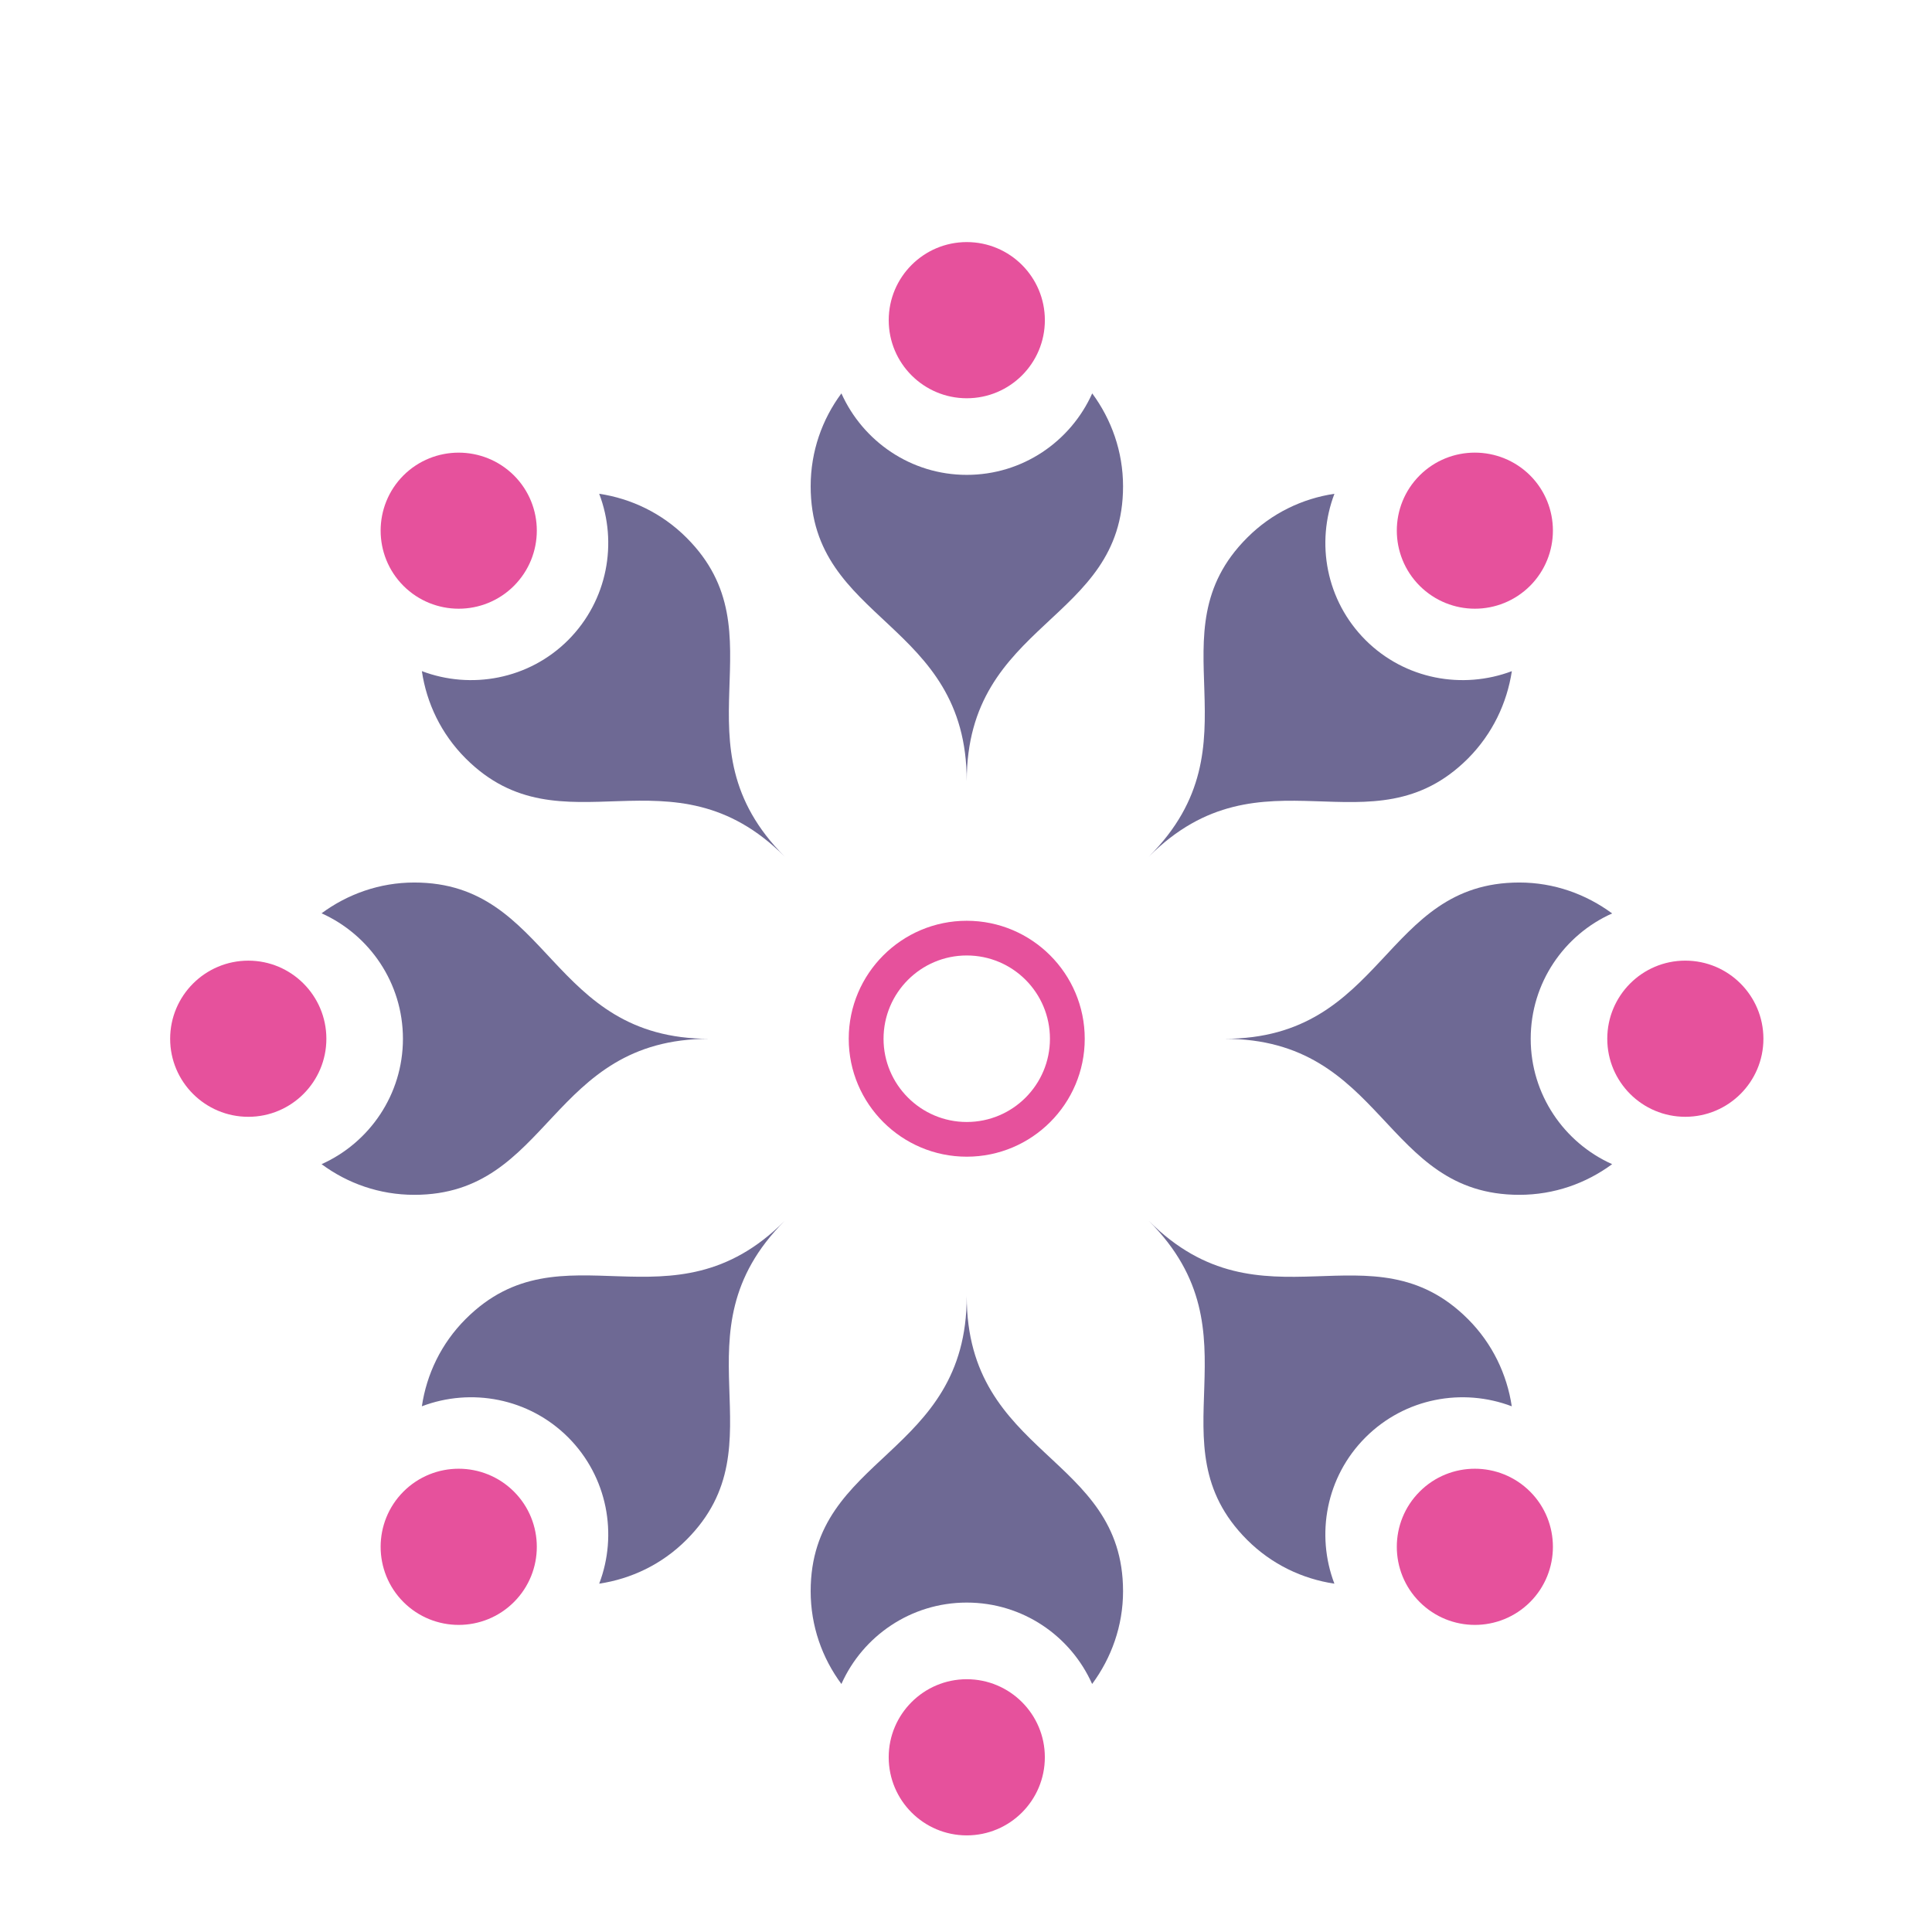 <?xml version="1.0" encoding="utf-8"?>
<!-- Generator: Adobe Illustrator 16.0.0, SVG Export Plug-In . SVG Version: 6.00 Build 0)  -->
<!DOCTYPE svg PUBLIC "-//W3C//DTD SVG 1.1//EN" "http://www.w3.org/Graphics/SVG/1.1/DTD/svg11.dtd">
<svg version="1.1" id="Layer_1" xmlns="http://www.w3.org/2000/svg" xmlns:xlink="http://www.w3.org/1999/xlink" x="0px" y="0px"
	 width="100px" height="100px" viewBox="0 0 100 100" enable-background="new 0 0 100 100" xml:space="preserve">
<g>
	<path fill="#6E6994" d="M50.038,82.949c2.899,0,5.383,1.729,6.491,4.214c0.993-1.345,1.6-2.999,1.6-4.802
		c0-7.068-8.091-6.958-8.091-15.265c0,8.307-8.078,8.196-8.078,15.265c0,1.803,0.594,3.457,1.591,4.802
		C44.659,84.679,47.151,82.949,50.038,82.949z"/>
	<path fill="#E6519C" d="M54.081,90.954c0,2.237-1.811,4.045-4.043,4.045c-2.225,0-4.039-1.808-4.039-4.045
		c0-2.228,1.814-4.038,4.039-4.038C52.271,86.916,54.081,88.727,54.081,90.954z"/>
	<path fill="#6E6994" d="M70.68,74.397c2.046-2.042,5.028-2.574,7.569-1.607c-0.248-1.648-0.998-3.244-2.266-4.513
		c-5-5.001-10.643,0.794-16.516-5.079c5.873,5.873,0.08,11.5,5.08,16.502c1.276,1.274,2.866,2.023,4.521,2.271
		C68.1,79.431,68.631,76.444,70.68,74.397z"/>
	<path fill="#E6519C" d="M79.197,77.204c1.575,1.577,1.575,4.141,0,5.718c-1.583,1.577-4.131,1.577-5.714,0
		c-1.579-1.577-1.579-4.141,0-5.718C75.059,75.627,77.614,75.627,79.197,77.204z"/>
	<path fill="#6E6994" d="M79.229,53.768c0-2.896,1.731-5.381,4.215-6.489c-1.348-0.995-3.002-1.6-4.804-1.6
		c-7.07,0-6.955,8.089-15.265,8.089c8.31,0,8.194,8.076,15.265,8.076c1.802,0,3.456-0.593,4.804-1.587
		C80.96,59.147,79.229,56.654,79.229,53.768z"/>
	<path fill="#E6519C" d="M87.23,49.722c2.233,0,4.044,1.812,4.044,4.045c0,2.23-1.811,4.038-4.044,4.038
		c-2.231,0-4.038-1.808-4.038-4.038C83.192,51.534,84.999,49.722,87.23,49.722z"/>
	<path fill="#6E6994" d="M70.68,33.131c-2.049-2.051-2.58-5.034-1.61-7.573c-1.655,0.247-3.245,1-4.514,2.271
		c-5.004,4.996,0.785,10.634-5.088,16.507c5.873-5.873,11.516-0.078,16.516-5.077c1.268-1.276,2.018-2.871,2.269-4.52
		C75.708,35.699,72.726,35.172,70.68,33.131z"/>
	<path fill="#E6519C" d="M73.483,24.606c1.575-1.571,4.131-1.571,5.714,0c1.575,1.577,1.575,4.135,0,5.717
		c-1.583,1.578-4.131,1.578-5.714,0C71.904,28.741,71.904,26.184,73.483,24.606z"/>
	<path fill="#6E6994" d="M50.038,24.579c-2.887,0-5.371-1.735-6.487-4.217c-0.997,1.342-1.591,3.002-1.591,4.805
		c0,7.066,8.078,6.952,8.078,15.265c0-8.313,8.091-8.196,8.091-15.259c0-1.809-0.606-3.469-1.596-4.811
		C55.421,22.844,52.938,24.579,50.038,24.579z"/>
	<path fill="#E6519C" d="M46,16.574c0-2.237,1.814-4.044,4.039-4.044c2.232,0,4.043,1.808,4.043,4.044
		c0,2.233-1.811,4.04-4.043,4.04C47.813,20.613,46,18.807,46,16.574z"/>
	<path fill="#6E6994" d="M29.408,33.131c-2.045,2.042-5.032,2.568-7.572,1.607c0.244,1.649,0.993,3.244,2.269,4.52
		c5,4.994,10.642-0.796,16.507,5.077c-5.865-5.873-0.076-11.511-5.081-16.507c-1.271-1.27-2.866-2.023-4.517-2.271
		C31.984,28.097,31.45,31.08,29.408,33.131z"/>
	<path fill="#E6519C" d="M20.883,30.324c-1.575-1.577-1.575-4.14,0-5.717c1.579-1.571,4.135-1.571,5.718,0
		c1.579,1.577,1.579,4.135,0,5.717C25.022,31.901,22.462,31.901,20.883,30.324z"/>
	<path fill="#6E6994" d="M20.856,53.768c0,2.887-1.735,5.38-4.211,6.489c1.34,0.994,2.999,1.587,4.797,1.587
		c7.073,0,6.961-8.076,15.267-8.076c-8.306,0-8.194-8.089-15.267-8.089c-1.798,0-3.457,0.604-4.797,1.593
		C19.121,48.386,20.856,50.871,20.856,53.768z"/>
	<path fill="#E6519C" d="M12.854,57.806c-2.233,0-4.047-1.808-4.047-4.038c0-2.233,1.814-4.045,4.047-4.045
		c2.225,0,4.039,1.808,4.039,4.045C16.892,55.998,15.082,57.806,12.854,57.806z"/>
	<path fill="#6E6994" d="M29.408,74.397c2.042,2.047,2.576,5.033,1.607,7.573c1.651-0.247,3.246-0.996,4.517-2.271
		c4.996-5.002-0.785-10.629,5.076-16.502c-5.861,5.873-11.503,0.072-16.503,5.073c-1.276,1.274-2.025,2.87-2.269,4.519
		C24.376,71.823,27.363,72.355,29.408,74.397z"/>
	<path fill="#E6519C" d="M26.601,82.922c-1.579,1.577-4.139,1.577-5.718,0c-1.575-1.577-1.575-4.141,0-5.718
		c1.579-1.577,4.135-1.577,5.718,0C28.18,78.781,28.18,81.345,26.601,82.922z"/>
	<path fill="#E6519C" d="M50.038,47.659c3.369,0,6.108,2.735,6.108,6.109c0,3.367-2.739,6.102-6.108,6.102
		c-3.365,0-6.108-2.734-6.108-6.102C43.93,50.394,46.673,47.659,50.038,47.659 M50.038,49.455c-2.373,0-4.306,1.93-4.306,4.313
		c0,2.371,1.933,4.306,4.306,4.306c2.385,0,4.307-1.935,4.307-4.306C54.345,51.385,52.423,49.455,50.038,49.455z"/>
</g>
</svg>
